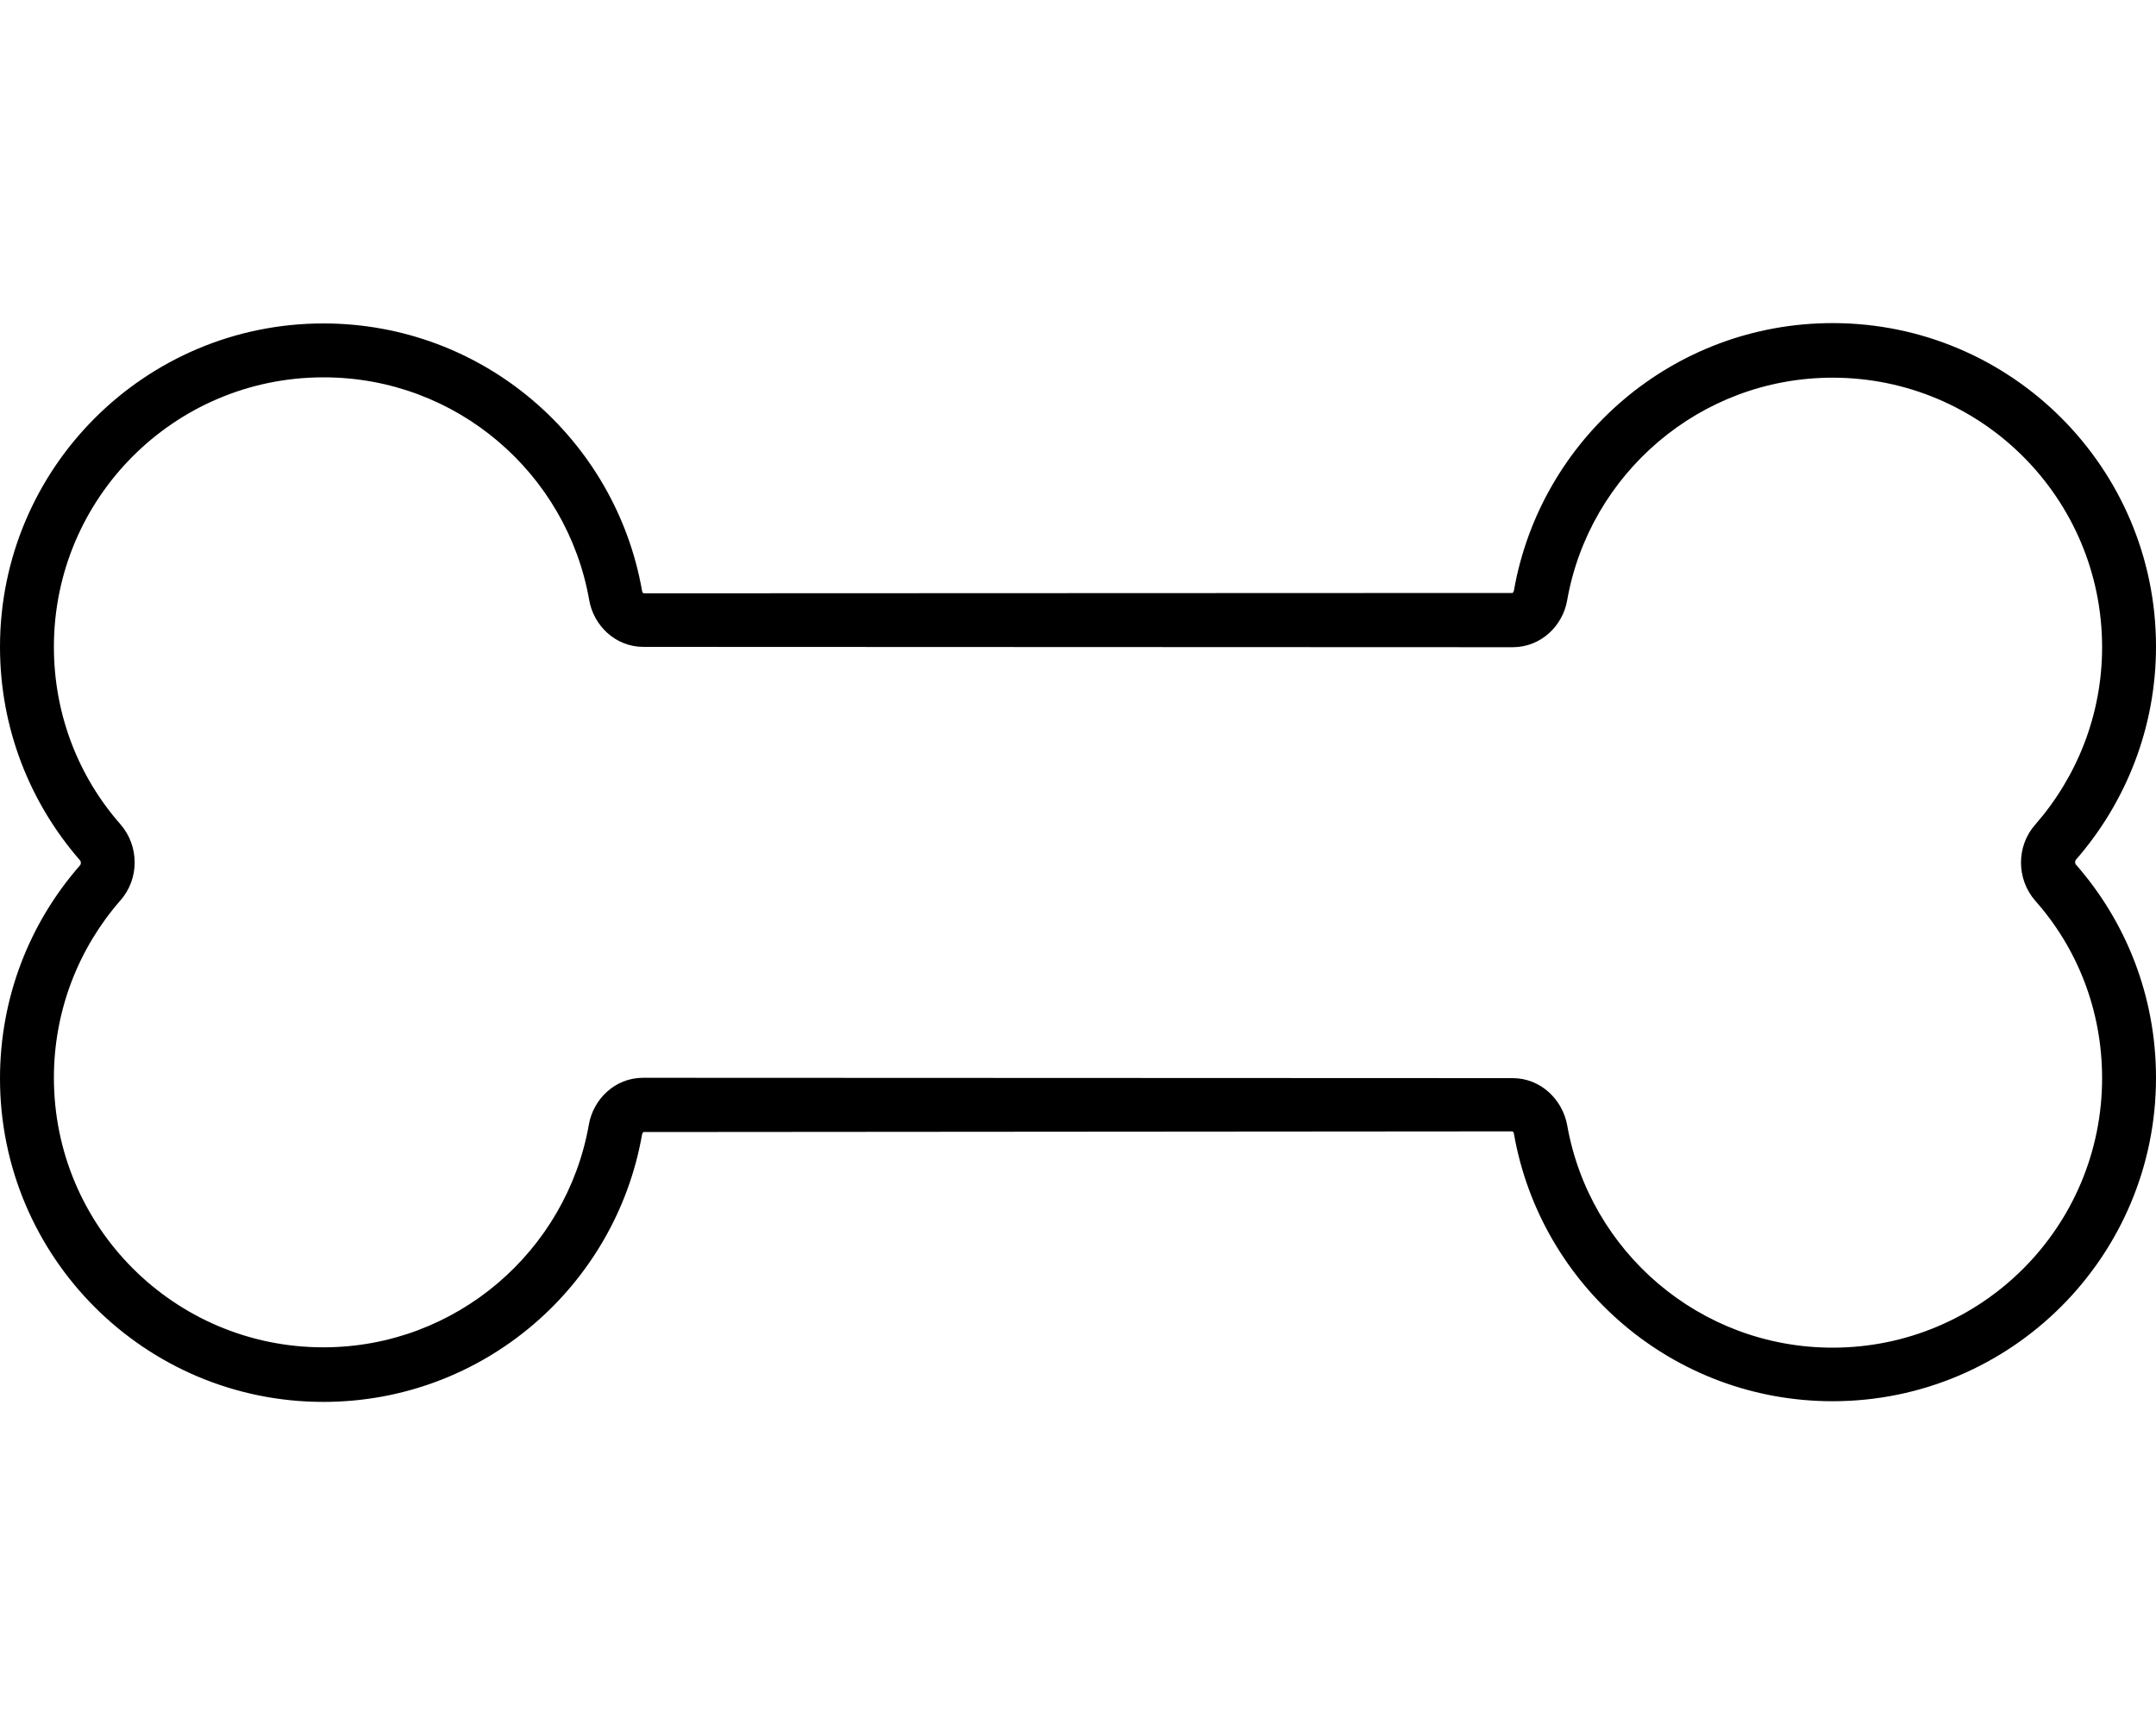 <svg fill="currentColor" xmlns="http://www.w3.org/2000/svg" viewBox="0 0 640 512"><!--! Font Awesome Pro 7.1.0 by @fontawesome - https://fontawesome.com License - https://fontawesome.com/license (Commercial License) Copyright 2025 Fonticons, Inc. --><path fill="currentColor" d="M0 192c0-53 43-96 96-96 47.4 0 86.7 34.3 94.6 79.4 0 .3 .2 .5 .3 .6 .1 0 .1 .1 .1 .1L449 176c0 0 0 0 .1-.1 .1-.1 .2-.3 .3-.6 7.9-45.1 47.2-79.4 94.6-79.4 53 0 96 43 96 96 0 24.2-9 46.3-23.7 63.2-.2 .2-.3 .5-.3 .8s.1 .6 .3 .8c14.8 16.9 23.7 39 23.7 63.2 0 53-43 96-96 96-47.4 0-86.7-34.3-94.6-79.4 0-.3-.2-.5-.3-.6-.1 0-.1-.1-.1-.1L191 336s0 0-.1 .1c-.1 .1-.2 .3-.3 .6-7.9 45.1-47.2 79.4-94.6 79.4-53 0-96-43-96-96 0-24.2 8.9-46.3 23.7-63.2 .2-.2 .3-.5 .3-.8s-.1-.6-.3-.8C8.9 238.3 0 216.2 0 192zm96-80c-44.2 0-80 35.8-80 80 0 20.2 7.4 38.6 19.7 52.6 5.7 6.5 5.7 16.3 0 22.7-12.3 14.1-19.7 32.5-19.7 52.6 0 44.2 35.8 80 80 80 39.4 0 72.2-28.6 78.8-66.1 1.3-7.5 7.7-13.9 16.1-13.9L449 320c8.4 0 14.8 6.4 16.2 13.9 6.6 37.6 39.4 66.1 78.8 66.1 44.2 0 80-35.8 80-80 0-20.2-7.4-38.6-19.8-52.6-5.7-6.5-5.7-16.3 0-22.7 12.3-14.1 19.8-32.5 19.8-52.6 0-44.2-35.8-80-80-80-39.4 0-72.2 28.6-78.8 66.1-1.3 7.5-7.7 13.9-16.2 13.9L191 192c-8.4 0-14.8-6.4-16.1-13.9-6.6-37.6-39.4-66.1-78.8-66.1z"/></svg>